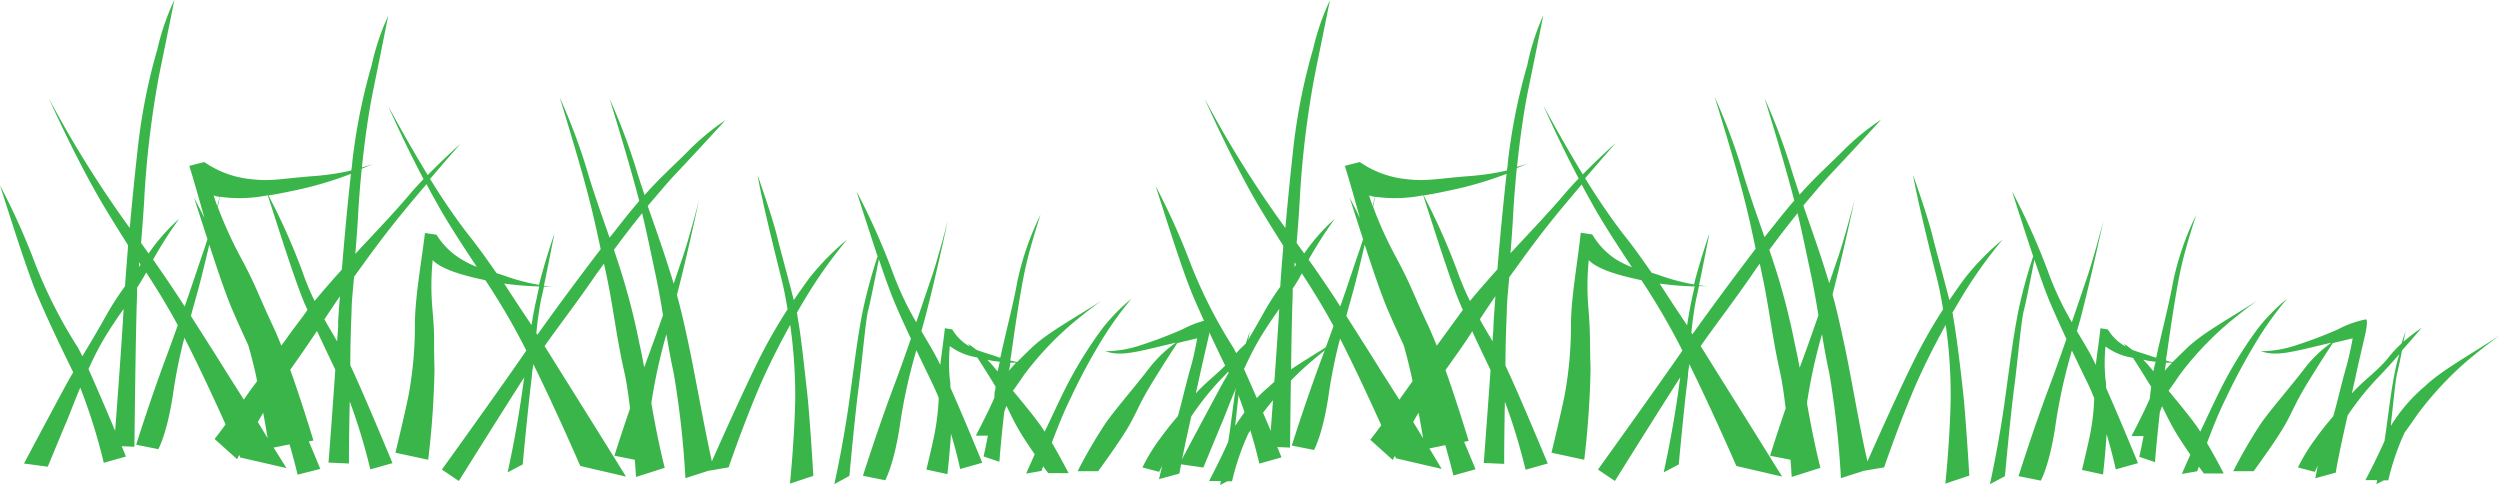 <svg xmlns="http://www.w3.org/2000/svg" viewBox="0 0 273.19 52.99"><defs><style>.cls-1{fill:#39b54a;}</style></defs><title>Ресурс 7</title><g id="Слой_2" data-name="Слой 2"><g id="Vector_Graphics" data-name="Vector Graphics"><path class="cls-1" d="M120.56,36.89a39.25,39.25,0,0,1,3.07-4.24,20.92,20.92,0,0,0-3.15,3.22,45.35,45.35,0,0,0-4.32,7.1c-.6,1.23-1.31,2.76-2,4.2-.18-.28-.36-.55-.53-.78-.83-1.15-1.87-2.4-2.94-3.69.16-.21.55-.75,1.19-1.7a34.22,34.22,0,0,1,4.41-4.87c1.67-1.54,4.08-3.28,4.08-3.28-2.74,1.8-5.88,3.47-7.62,5.14-.58.56-1.11,1.07-1.6,1.57l-.74-.16c0-.2.06-.39.08-.57.33-2.38,1-7,1.56-9.53s1.65-5.83,1.65-5.83a30.82,30.82,0,0,0-2.55,7.4c-.44,2.47-1.26,5.51-1.84,8.22l-.25-.07c-1.2-.42-1.8-.56-2.39-.81a10,10,0,0,0-.89-.64l.2.3-.27-.16A5.15,5.15,0,0,1,104.06,36c-.37-.07-.81-.13-.81-.13-.14,1.37-.35,2.72-.5,4-.24-.49-.46-.91-.63-1.22-.42-.76-.92-1.59-1.43-2.46.12-.44.24-.89.37-1.35,1.07-4,2.52-10.76,2.52-10.76s-1.07,4.17-1.84,6.4c-.37,1.06-.93,2.75-1.62,4.73a34.27,34.27,0,0,1-2.65-5.67,75.92,75.92,0,0,0-3.87-8.63c.63,2,1.48,4.64,2.3,7.1a57.77,57.77,0,0,0-1.63,6c-.58,3-.77,4.75-1.45,9.69s-1.65,9.21-1.65,9.21L92.82,52s.58-6.4,1-9.6.77-7.46,1.06-8.53c.2-.72.79-3.68,1.16-5.54.63,1.89,1.26,3.64,1.75,4.8s1.12,2.54,1.75,3.88c-.6,1.73-1.26,3.59-1.94,5.39-1.74,4.65-3.3,9.59-3.3,9.59l2.43.49s1-1.75,1.65-6.3a59.18,59.18,0,0,1,1.76-7.91c.51,1.08,1.08,2.25,1.72,3.58.25.51.49,1.06.72,1.63a25.92,25.92,0,0,1-.42,3.73c-.24,1.31-.93,4.1-.93,4.1l2.3.5s.27-2.35.39-4.41c.65,2.14,1,3.85,1,3.85l2.42-.68s-1.88-4.6-3.48-8.21c0-.27,0-.57-.07-.93a19.23,19.23,0,0,1,0-3.61,6.78,6.78,0,0,0,3,1.24c.47.72,1.07,1.67,1.74,2.76l.25.4c0,.19,0,.37-.07.55s0,.5-.08.76c-.83,1.89-2,4.08-2,4.08l1.32,0c-.25,1.34-.47,2.27-.47,2.27l1.73.58c.13-1.78.33-3.68.53-5.46.08-.23.16-.44.24-.65.38.75.64,1.35,1.16,2.29s1.23,2,1.93,3l-.94,2.11,1.68-.29q.09-.24.18-.51c.33.46.55.75.55.75h2.23s-.88-1.7-1.83-3.33c.61-1.62,1.32-3.39,2-4.75A66.16,66.16,0,0,1,120.56,36.89ZM109,40.58a16.26,16.26,0,0,0-1.11-1.27l.36.08c.3.06.63.1,1,.14C109.17,39.88,109.11,40.24,109,40.58Zm1.37-.95.67,0c-.28.29-.54.59-.8.89C110.33,40.23,110.37,39.92,110.41,39.63ZM87.14,34.56c0-.12,0-.24-.07-.37.45-.78.92-1.57,1.42-2.38a51.08,51.08,0,0,1,4.07-5.62,27.74,27.74,0,0,0-4.17,4.26c-.5.7-1.06,1.47-1.65,2.35-.55-2.21-1.39-5.19-1.83-7-.58-2.32-2.13-6.68-2.13-6.68.48,2.81,1.94,8.63,2.61,11.34.22.85.45,2,.67,3.35a55.89,55.89,0,0,0-3.39,6c-1.64,3.35-3.92,8.44-4.88,10.6C77,46.93,76,41.18,75.27,37.73c-.48-2.25-.82-3.77-1.3-5.5,1.06-4,2.41-10.34,2.41-10.34s-1.06,4.16-1.84,6.39c-.23.68-.55,1.61-.92,2.72-.24-.79-.51-1.65-.84-2.66-.72-2.21-1.38-4.05-2-5.83,1-1.17,1.94-2.3,2.86-3.3,3-3.18,5.64-6.09,5.64-6.09A26.45,26.45,0,0,0,75,16.71c-1.69,1.67-3,2.84-4.56,4.61-.34-1-.67-2-1-3.1a67.13,67.13,0,0,0-2.83-7.43s1.5,4.82,2.64,8.93c.23.81.42,1.54.6,2.24-.67.78-1.4,1.67-2.24,2.75-.31.39-.63.82-1,1.25-1-2.86-1.84-5.2-2.62-7.9a67.48,67.48,0,0,0-2.83-7.42s1.49,4.81,2.64,8.93c.86,3.09,1.32,5.22,1.84,7.66-2.26,2.95-4.79,6.36-6.92,9.35l-.11-.17a37,37,0,0,1,.54-3.79c.06-.23.17-.7.29-1.3l1,0s-.36,0-1-.1c.45-2.13,1.14-5.69,1.14-5.69s-1,2.9-1.68,5.6a22.16,22.16,0,0,1-3.41-.87c-.46-.17-.87-.3-1.23-.41-1-1.44-2-2.86-3.12-4.25A69.81,69.81,0,0,1,47,19.55c1.81-2.13,3.33-3.85,3.33-3.85s-1.76,1.56-3.59,3.43c-2.43-4-4.33-7.56-4.33-7.56s1.71,3.91,3.87,8c-.54.57-1.08,1.15-1.56,1.72-1.89,2.23-3.71,4.09-5.89,6.45.11-1.4.23-2.85.3-4.2s.21-3.23.4-5.1l1.32-.55s-.47.18-1.3.41c.29-2.84.71-5.89,1.23-8.43.87-4.26,1.64-8.14,1.64-8.14A26,26,0,0,0,40.62,7.1a64.19,64.19,0,0,0-2.13,10.66c0,.28-.07.58-.1.87a27.27,27.27,0,0,1-4.07.61c-3.93.3-4.75.65-7.44.27a10.73,10.73,0,0,1-4.55-1.8c-.76.18-1.64.42-1.64.42.59,1.91,1.12,3.83,1.65,5.69-.66-1.33-1.14-2.23-1.14-2.23l1.47,4.54c-.11.35-.22.68-.32,1-.47,1.34-1.24,3.69-2.17,6.36q-1.65-2.57-3.45-5.12a46.48,46.48,0,0,1,2.84-4.45,20.59,20.59,0,0,0-3.33,3.78l-.82-1.15c.12-1.56.25-3.19.34-4.71A104.44,104.44,0,0,1,17.4,8.14C18.28,3.88,19.05,0,19.05,0a26,26,0,0,0-1.84,5.33A63.38,63.38,0,0,0,15.08,16c-.3,2.61-.62,5.76-.9,8.9a1.58,1.58,0,0,0-.12-.15,118.71,118.71,0,0,1-8.72-14S8.06,16.89,11,21.93c1,1.7,2,3.29,3,4.88-.12,1.54-.24,3.05-.34,4.47a31.83,31.83,0,0,0-2.05,3.18c-.8,1.45-1.73,3-2.61,4.47-.18-.37-.35-.69-.48-.94a52.48,52.48,0,0,1-4.65-9.11A74.7,74.7,0,0,0,0,20.26c1.16,3.59,3,9.5,4.17,12.21S6.38,37.37,8,40.68c-.33.56-.64,1.11-.92,1.63-1.27,2.33-4.46,8.34-4.46,8.34L5.22,51s1-2.42,1.85-4.46c.45-1,1-2.55,1.7-4.18a62.37,62.37,0,0,1,2.57,8.21l2.42-.68s-.17-.44-.46-1.13l1.39.06s.13-12.8.29-16.67c0-.22,0-.46,0-.7.37-.59.7-1.14,1-1.67,1.16,1.79,2.32,3.66,3.45,5.76-.41,1.14-.83,2.31-1.26,3.46-1.74,4.65-3.29,9.6-3.29,9.6l2.42.48s1-1.74,1.65-6.3a54.82,54.82,0,0,1,1.2-5.87s0,0,0,0c1.65,3.24,3.33,6.86,4.5,9.47-.43.59-.84,1.13-1.2,1.59l2.45,2.2.24-.45a2.19,2.19,0,0,1,.11.27l5.05,1.16s-.54-.88-1.4-2.24l1.74-.35c.55,1.88.88,3.31.88,3.31L35,51.24s-.52-1.28-1.25-3l.5-.1s-1.2-4-2.53-7.73a.62.62,0,0,1,.08-.12c1-1.42,1.95-2.78,2.84-4.13.6,1.3,1.25,2.66,2,4.24-.33,4.87-.74,10.15-.74,10.15l2.23.1s0-3.15.09-6.79a67,67,0,0,1,2.25,7.43l2.42-.68s-3-7.26-4.61-10.7c0-2.43.09-4.66.14-5.93,0-1,.15-2.28.27-3.73,1.86-2.57,3.23-4.5,5.66-7.44.73-.89,1.51-1.81,2.26-2.69.47.92,1,1.84,1.49,2.72,1.28,2.22,2.63,4.24,4,6.32a10.14,10.14,0,0,1-1.78-.89,8.09,8.09,0,0,1-2.62-2.62l-1.26-.19C46,29,45.34,32.6,45.34,35.51a42,42,0,0,1-.67,7.56c-.39,2-1.46,6.4-1.46,6.4l3.58.77a95.77,95.77,0,0,0,.69-9.89c-.1-3.19.05-3.49-.2-6.29a29.09,29.09,0,0,1,0-5.63c1.06,1.07,3.51,1.71,5.76,2.19a75.34,75.34,0,0,1,4.24,7.22c.07.15.16.31.23.47-.12.19-.26.38-.39.57-2.92,4.23-8.83,12.43-8.83,12.43l1.85,1.25s4.31-6.9,7.15-11.33c-.06.38-.11.76-.17,1.18-.68,4.94-1.65,9.21-1.65,9.21l1.65-.87s.59-6.4,1-9.6c0-.44.11-.9.16-1.36,2.67,5.42,5.13,11.13,5.13,11.13l5,1.16s-3.49-5.62-6.59-10.56l-2.31-3.7c1.4-2,3.75-5.07,5.61-7.8L66,28.81c.07.33.14.67.22,1,.8,3.72,1.13,7,2,10.82.25,1.1.45,2.52.63,4-1,2.91-1.71,5.17-1.71,5.17l2.23.44c.09,1.14.13,1.88.13,1.88l3.14-1c-.46-1.77-1-4.37-1.45-7a.88.88,0,0,1,0-.16,58.44,58.44,0,0,1,1.63-7.43c.23,1.37.48,2.77.8,4.25a100.94,100.94,0,0,1,1.28,11.47l2.49-.8h0l2.23-.38c.87-2.52,2.62-7.27,4.07-10.37.84-1.8,1.72-3.5,2.66-5.2a55.48,55.48,0,0,1,.55,8.14c-.1,4.65-.58,9.21-.58,9.21L88.88,52s-.38-6.49-.68-9.11S87.53,36.59,87.14,34.56ZM12.58,47.08c-.84-2-2-4.72-2.91-6.75.4-.88.82-1.76,1.27-2.57.76-1.37,1.68-2.74,2.57-4C13.29,37.59,12.82,44,12.58,47.08Zm2.61-17.89c0-.18,0-.35,0-.53l.16.24ZM24,21.52l-.26,1c-.27-.74-.39-1.17-.39-1.17A3.28,3.28,0,0,0,24,21.52Zm2.65,22.16-1.9-3c-1.23-2-2.53-4-3.89-6.16.27-1,.54-1.94.83-3,.37-1.39.79-3.12,1.18-4.78.89,2.73,1.82,5.49,2.52,7.11.56,1.3,1.12,2.54,1.74,3.87.29,1,.54,2,.74,2.84.07.32.15.69.23,1.09C27.6,42.3,27.11,43,26.63,43.68Zm1.52,2.43.59-1c.19,1,.36,2,.49,2.78Zm3.31-9.34-.74,1c-.31-.77-.6-1.48-.88-2.07-1.8-3.84-1.79-4.27-3.55-7.56a45.08,45.08,0,0,1-2.52-5.54c.1-.43.18-.8.24-1.1a15.41,15.41,0,0,0,5.23-.16c1.17,3.61,2.91,9.16,4,11.77.12.25.23.5.34.76C33,34.74,32.28,35.64,31.46,36.77Zm5.48-1.47c0,.6-.08,1.26-.12,2-.44-.76-.91-1.55-1.39-2.4.55-.84,1.11-1.67,1.7-2.53C37.06,33.38,37,34.38,36.94,35.3Zm.42-5.87c-1.25,1.39-2.15,2.43-3,3.46A28.86,28.86,0,0,1,33,29.55a70.78,70.78,0,0,0-3.66-8.19c1.29-.21,2.59-.49,3.77-.75A40.37,40.37,0,0,0,38.35,19C38,22.11,37.65,25.88,37.36,29.43Zm20.72,6.12c-1-1.5-2-3-3-4.56a34.68,34.68,0,0,0,3.83.31c-.12.49-.23,1-.31,1.42C58.37,33.75,58.22,34.64,58.08,35.55Zm12.3,4.63c-.18-1-.35-1.83-.52-2.6a74.84,74.84,0,0,0-2.5-9.4c-.1-.3-.19-.59-.29-.88.94-1.29,2-2.66,3.08-4,.54,2.25.92,4.16,1.46,6.68.33,1.55.59,3,.82,4.47C71.8,36.28,71.1,38.26,70.38,40.18Zm68.36,2A17.53,17.53,0,0,0,135,46.52l0-.28c.25-2.05.5-4.8.68-5.49.1-.33.32-1.41.53-2.44,1.15-1.31,2.15-2.49,2.15-2.49s-.93.64-2,1.53c.13-.66.22-1.16.22-1.16s-.19.57-.44,1.36a13.17,13.17,0,0,0-1.47,1.52c-1.21,1.51-2.48,2.27-4,3.92.17-.74.31-1.36.4-1.78.41-1.9.82-3.58,1-4.41.47-2,.13-1.9.13-1.9A11.3,11.3,0,0,0,129.19,36a49,49,0,0,1-4.68,1.77,12.24,12.24,0,0,1-3.73.61c1.42.47,2.64.27,5.49-.41l2.23-.53a13.83,13.83,0,0,0-3.08,3c-1.55,2-3.3,4-4.55,5.72a53.83,53.83,0,0,0-3.11,5.33H120s2.43-3.3,3.39-5,1.07-2.33,2.62-4.85c1.33-2.16,2.37-3.74,2.64-4.15l2.17-.52s-.27,1.65-.67,3.05c-.62,2.15-1,3.95-1.44,5.46-.64.74-1.07,1.26-1.87,2.35a20.06,20.06,0,0,0-2,3.25l1.82.48.35-.65c-.22.84-.36,1.45-.36,1.45l2.23-.61c.24-1.42.79-4,1.3-6.25a31.17,31.17,0,0,1,3.18-4c.6-.59,1.55-1.65,2.47-2.7-.19.69-.38,1.42-.51,2.07-.38,1.94-.5,3.06-.93,6.25q-.09.6-.18,1.17c-.88,2-2.09,4.28-2.09,4.28l1.3,0c-.06.28-.1.44-.1.44l.8-.42h.51a27.53,27.53,0,0,1,1.79-5.23s.43-.58,1.36-1.94a37.21,37.21,0,0,1,4.73-5.23c1.79-1.64,4.37-3.51,4.37-3.51C144,38.6,140.61,40.4,138.74,42.19Z"/><path class="cls-1" d="M246.83,36.89a38.56,38.56,0,0,1,3.08-4.24,21.27,21.27,0,0,0-3.16,3.22,45.44,45.44,0,0,0-4.31,7.1c-.61,1.23-1.32,2.76-2,4.2-.18-.28-.36-.55-.53-.78-.83-1.15-1.88-2.4-2.94-3.69.16-.21.55-.75,1.19-1.7a34.22,34.22,0,0,1,4.41-4.87c1.67-1.54,4.08-3.28,4.08-3.28-2.74,1.8-5.88,3.47-7.62,5.14-.58.56-1.11,1.07-1.6,1.57-.22,0-.47-.09-.74-.16,0-.2.05-.39.08-.57.33-2.38,1-7,1.56-9.53S240,23.47,240,23.47a30.82,30.82,0,0,0-2.55,7.4c-.44,2.47-1.25,5.51-1.83,8.22l-.25-.07c-1.2-.42-1.8-.56-2.4-.81a9.21,9.21,0,0,0-.88-.64l.2.3-.27-.16A5.15,5.15,0,0,1,230.34,36l-.81-.13c-.15,1.37-.36,2.72-.51,4-.24-.49-.45-.91-.62-1.22-.42-.76-.92-1.59-1.44-2.46.13-.44.25-.89.38-1.35,1.06-4,2.52-10.76,2.52-10.76s-1.07,4.17-1.85,6.4c-.36,1.06-.93,2.75-1.61,4.73a33.48,33.48,0,0,1-2.65-5.67,75.21,75.21,0,0,0-3.88-8.63c.64,2,1.48,4.64,2.31,7.1a53.12,53.12,0,0,0-1.63,6c-.58,3-.78,4.75-1.46,9.69s-1.64,9.21-1.64,9.21l1.64-.87s.58-6.4,1-9.6.78-7.46,1.07-8.53c.2-.72.79-3.68,1.15-5.54.64,1.89,1.26,3.64,1.76,4.8s1.12,2.54,1.74,3.88c-.6,1.73-1.26,3.59-1.94,5.39-1.74,4.65-3.29,9.59-3.29,9.59l2.43.49s1-1.75,1.64-6.3a60.79,60.79,0,0,1,1.76-7.91c.52,1.08,1.08,2.25,1.73,3.58.25.51.48,1.06.71,1.63a24.68,24.68,0,0,1-.41,3.73c-.25,1.31-.93,4.1-.93,4.1l2.3.5s.27-2.35.39-4.41c.64,2.14,1,3.85,1,3.85l2.43-.68s-1.88-4.6-3.48-8.21c0-.27,0-.57-.07-.93a18.23,18.23,0,0,1,0-3.61,6.72,6.72,0,0,0,3,1.24c.47.72,1.07,1.67,1.73,2.76l.26.4c0,.19-.05.37-.07.55s-.05.5-.08.76c-.83,1.89-2,4.08-2,4.08l1.32,0c-.25,1.34-.47,2.27-.47,2.27l1.72.58c.14-1.78.33-3.68.53-5.46.09-.23.16-.44.24-.65.38.75.65,1.35,1.17,2.29s1.23,2,1.92,3l-.93,2.11,1.68-.29q.09-.24.18-.51c.33.46.55.75.55.75H243s-.87-1.7-1.83-3.33c.61-1.62,1.32-3.39,2-4.75A68.07,68.07,0,0,1,246.83,36.89Zm-11.51,3.69a16.26,16.26,0,0,0-1.11-1.27l.36.08c.3.06.62.1,1,.14C235.45,39.88,235.38,40.24,235.32,40.58Zm1.37-.95.67,0c-.28.29-.55.59-.8.89C236.61,40.23,236.65,39.92,236.69,39.63Zm-23.27-5.07c0-.12,0-.24-.08-.37.46-.78.93-1.57,1.42-2.38a51.08,51.08,0,0,1,4.07-5.62,27.4,27.4,0,0,0-4.16,4.26c-.51.7-1.06,1.47-1.65,2.35-.55-2.21-1.39-5.19-1.84-7-.57-2.32-2.13-6.68-2.13-6.68.49,2.81,1.94,8.63,2.62,11.34.21.85.45,2,.66,3.35a56,56,0,0,0-3.38,6c-1.65,3.35-3.92,8.44-4.88,10.6-.84-3.53-1.78-9.28-2.52-12.73-.49-2.25-.82-3.77-1.3-5.5,1.05-4,2.41-10.34,2.41-10.34s-1.07,4.16-1.84,6.39c-.24.68-.55,1.61-.93,2.72-.23-.79-.51-1.65-.83-2.66-.73-2.21-1.39-4.05-2-5.83,1-1.17,1.93-2.3,2.86-3.3,3-3.18,5.64-6.09,5.64-6.09a26.45,26.45,0,0,0-4.34,3.59c-1.69,1.67-3,2.84-4.57,4.61-.33-1-.66-2-1-3.1a65.85,65.85,0,0,0-2.82-7.43s1.5,4.82,2.64,8.93c.22.81.42,1.54.6,2.24-.67.78-1.4,1.67-2.25,2.75l-1,1.25c-1-2.86-1.83-5.2-2.62-7.9a67.48,67.48,0,0,0-2.83-7.42s1.5,4.81,2.65,8.93c.86,3.09,1.32,5.22,1.83,7.66-2.25,2.95-4.78,6.36-6.91,9.35,0,0-.07-.11-.11-.17a37,37,0,0,1,.54-3.79c.06-.23.16-.7.29-1.3l1,0s-.37,0-1-.1c.45-2.13,1.14-5.69,1.14-5.69s-1,2.9-1.69,5.6a22.37,22.37,0,0,1-3.4-.87c-.47-.17-.87-.3-1.23-.41-1-1.44-2-2.86-3.12-4.25a72.15,72.15,0,0,1-4.14-6.07c1.82-2.13,3.34-3.85,3.34-3.85s-1.77,1.56-3.6,3.43c-2.43-4-4.32-7.56-4.32-7.56s1.71,3.91,3.87,8c-.54.57-1.08,1.15-1.56,1.72-1.9,2.23-3.71,4.09-5.89,6.45.11-1.4.22-2.85.29-4.2s.22-3.23.4-5.1l1.33-.55s-.47.18-1.31.41c.3-2.84.71-5.89,1.23-8.43.88-4.26,1.65-8.14,1.65-8.14A26,26,0,0,0,166.9,7.1a64.19,64.19,0,0,0-2.13,10.66c0,.28-.07.58-.1.87a27.27,27.27,0,0,1-4.07.61c-3.93.3-4.76.65-7.44.27a10.81,10.81,0,0,1-4.56-1.8c-.75.18-1.64.42-1.64.42.6,1.91,1.12,3.83,1.65,5.69-.65-1.33-1.13-2.23-1.13-2.23.42,1.29.93,2.9,1.47,4.54-.11.35-.22.68-.32,1-.47,1.34-1.24,3.69-2.17,6.36q-1.65-2.57-3.46-5.12a47.8,47.8,0,0,1,2.85-4.45,20.59,20.59,0,0,0-3.33,3.78l-.83-1.15c.13-1.56.26-3.19.34-4.71a104.54,104.54,0,0,1,1.65-13.67c.87-4.26,1.65-8.14,1.65-8.14a26,26,0,0,0-1.84,5.33A64.28,64.28,0,0,0,141.35,16c-.29,2.61-.61,5.76-.89,8.9l-.12-.15a118.71,118.71,0,0,1-8.72-14s2.72,6.2,5.62,11.24c1,1.7,2,3.29,3,4.88-.13,1.54-.25,3.05-.34,4.47a30.15,30.15,0,0,0-2,3.18c-.81,1.45-1.73,3-2.61,4.47-.18-.37-.35-.69-.48-.94a53.16,53.16,0,0,1-4.66-9.11,75.4,75.4,0,0,0-3.87-8.62c1.16,3.59,3,9.5,4.17,12.21s2.21,4.9,3.81,8.21c-.32.56-.64,1.11-.92,1.63-1.26,2.33-4.46,8.34-4.46,8.34l2.62.38s1-2.42,1.84-4.46c.45-1,1-2.55,1.71-4.18a62.37,62.37,0,0,1,2.57,8.21l2.42-.68-.46-1.13,1.39.06s.13-12.8.29-16.67c0-.22,0-.46,0-.7a16.87,16.87,0,0,0,1-1.67c1.16,1.79,2.33,3.66,3.46,5.76-.41,1.14-.83,2.31-1.26,3.46-1.74,4.65-3.3,9.6-3.3,9.6l2.43.48s1-1.74,1.64-6.3a54.66,54.66,0,0,1,1.21-5.87v0c1.65,3.24,3.32,6.86,4.5,9.47-.43.59-.84,1.13-1.2,1.59l2.45,2.2.24-.45.11.27,5,1.16L156.2,49l1.74-.35c.54,1.88.88,3.31.88,3.31l2.42-.68s-.52-1.28-1.25-3l.5-.1s-1.2-4-2.53-7.73a.36.36,0,0,1,.08-.12c1-1.42,2-2.78,2.84-4.13.59,1.3,1.25,2.66,2,4.24-.34,4.87-.74,10.15-.74,10.15l2.23.1s0-3.15.08-6.79a65.82,65.82,0,0,1,2.26,7.43l2.42-.68s-3-7.26-4.62-10.7c0-2.43.1-4.66.15-5.93,0-1,.14-2.28.27-3.73,1.86-2.57,3.23-4.5,5.65-7.44l2.26-2.69c.48.92,1,1.84,1.49,2.72,1.29,2.22,2.63,4.24,4,6.32a10.55,10.55,0,0,1-1.79-.89A8.12,8.12,0,0,1,174,25.62l-1.26-.19c-.39,3.58-1.07,7.17-1.07,10.08a42,42,0,0,1-.67,7.56c-.39,2-1.46,6.4-1.46,6.4l3.58.77a98.82,98.82,0,0,0,.69-9.89c-.1-3.19,0-3.49-.2-6.29a29.09,29.09,0,0,1,0-5.63c1.06,1.07,3.51,1.71,5.76,2.19a77.49,77.49,0,0,1,4.24,7.22l.23.47-.39.57c-2.93,4.23-8.83,12.43-8.83,12.43l1.85,1.25s4.3-6.9,7.14-11.33c-.05.38-.11.76-.16,1.18-.68,4.94-1.65,9.21-1.65,9.21l1.65-.87s.58-6.4,1-9.6c0-.44.1-.9.15-1.36,2.67,5.42,5.14,11.13,5.14,11.13l5,1.16s-3.49-5.62-6.59-10.56l-2.31-3.7c1.39-2,3.74-5.07,5.61-7.8.26-.38.54-.79.85-1.21q.11.5.21,1c.81,3.72,1.14,7,2,10.82.24,1.1.45,2.52.62,4-1,2.91-1.7,5.17-1.7,5.17l2.23.44c.09,1.14.13,1.88.13,1.88l3.14-1c-.46-1.77-1-4.37-1.46-7l0-.16a58.44,58.44,0,0,1,1.63-7.43c.23,1.37.47,2.77.8,4.25a102.56,102.56,0,0,1,1.27,11.47l2.49-.8h0l2.23-.38c.87-2.52,2.61-7.27,4.07-10.37.84-1.8,1.72-3.5,2.66-5.2a54.13,54.13,0,0,1,.54,8.14c-.09,4.65-.58,9.21-.58,9.21l2.62-.88s-.39-6.49-.68-9.11S213.8,36.59,213.42,34.56ZM138.86,47.08c-.84-2-2-4.72-2.92-6.75.41-.88.83-1.76,1.28-2.57.75-1.37,1.68-2.74,2.57-4C139.57,37.59,139.09,44,138.86,47.08Zm2.6-17.89a4.73,4.73,0,0,0,0-.53l.17.24Zm8.8-7.67c-.08.27-.16.6-.26,1-.27-.74-.39-1.17-.39-1.17A3.28,3.28,0,0,0,150.26,21.52Zm2.65,22.16c-.63-1-1.27-2-1.91-3-1.23-2-2.52-4-3.88-6.16.27-1,.54-1.94.83-3,.37-1.39.79-3.12,1.18-4.78.89,2.73,1.82,5.49,2.52,7.11.56,1.3,1.12,2.54,1.74,3.87.29,1,.54,2,.73,2.84.08.32.16.69.24,1.09Zm1.52,2.43c.19-.34.38-.69.59-1,.19,1,.36,2,.49,2.78Zm3.31-9.34c-.24.32-.48.67-.74,1-.31-.77-.61-1.48-.88-2.07-1.81-3.84-1.79-4.27-3.55-7.56a42.19,42.19,0,0,1-2.52-5.54c.09-.43.17-.8.24-1.1a15.41,15.41,0,0,0,5.23-.16c1.17,3.61,2.91,9.16,4,11.77.11.25.23.5.33.76C159.22,34.74,158.56,35.64,157.74,36.77Zm5.47-1.47c0,.6-.07,1.26-.11,2-.44-.76-.92-1.55-1.39-2.4.55-.84,1.1-1.67,1.7-2.53C163.34,33.38,163.27,34.38,163.21,35.3Zm.42-5.87c-1.24,1.39-2.14,2.43-3,3.46a30.72,30.72,0,0,1-1.41-3.34,71.05,71.05,0,0,0-3.65-8.19c1.29-.21,2.59-.49,3.77-.75A40.86,40.86,0,0,0,164.63,19C164.29,22.11,163.92,25.88,163.63,29.43Zm20.73,6.12c-1-1.5-2-3-3-4.56a34.68,34.68,0,0,0,3.83.31c-.12.49-.23,1-.32,1.42C184.65,33.75,184.5,34.64,184.36,35.55Zm12.3,4.63c-.18-1-.36-1.83-.53-2.6a74.74,74.74,0,0,0-2.49-9.4c-.1-.3-.2-.59-.29-.88.94-1.29,2-2.66,3.08-4,.54,2.25.92,4.16,1.46,6.68.33,1.55.58,3,.82,4.47C198.08,36.28,197.38,38.26,196.66,40.18Zm68.36,2a17.8,17.8,0,0,0-3.74,4.33,2.7,2.7,0,0,1,0-.28c.24-2.05.49-4.8.68-5.49.09-.33.32-1.41.52-2.44,1.16-1.31,2.16-2.49,2.16-2.49a24.31,24.31,0,0,0-2,1.53l.23-1.16s-.2.57-.44,1.36A12.39,12.39,0,0,0,261,39.07c-1.22,1.51-2.48,2.27-4,3.92.17-.74.31-1.36.4-1.78.4-1.9.82-3.58,1-4.41.47-2,.13-1.9.13-1.9A11.32,11.32,0,0,0,255.46,36a48,48,0,0,1-4.68,1.77,12.19,12.19,0,0,1-3.72.61c1.42.47,2.64.27,5.49-.41l2.23-.53a13.61,13.61,0,0,0-3.08,3c-1.55,2-3.3,4-4.56,5.72a55.17,55.17,0,0,0-3.1,5.33h2.23s2.42-3.3,3.39-5,1.07-2.33,2.62-4.85c1.33-2.16,2.37-3.74,2.64-4.15l2.17-.52s-.28,1.65-.68,3.05c-.61,2.15-1,3.95-1.44,5.46-.63.74-1.07,1.26-1.86,2.35a20.64,20.64,0,0,0-2,3.25l1.83.48.34-.65L253,52.26l2.24-.61c.23-1.42.78-4,1.3-6.25a31.17,31.17,0,0,1,3.18-4c.59-.59,1.55-1.65,2.47-2.7-.2.69-.39,1.42-.51,2.07-.38,1.94-.5,3.06-.94,6.25-.06.4-.11.79-.17,1.17-.88,2-2.09,4.28-2.09,4.28l1.29,0c-.05.28-.09.44-.09.44l.8-.42h.5a27.53,27.53,0,0,1,1.79-5.23s.44-.58,1.37-1.94a37.07,37.07,0,0,1,4.72-5.23c1.8-1.64,4.38-3.51,4.38-3.51C270.25,38.6,266.88,40.4,265,42.19Z"/></g></g></svg>